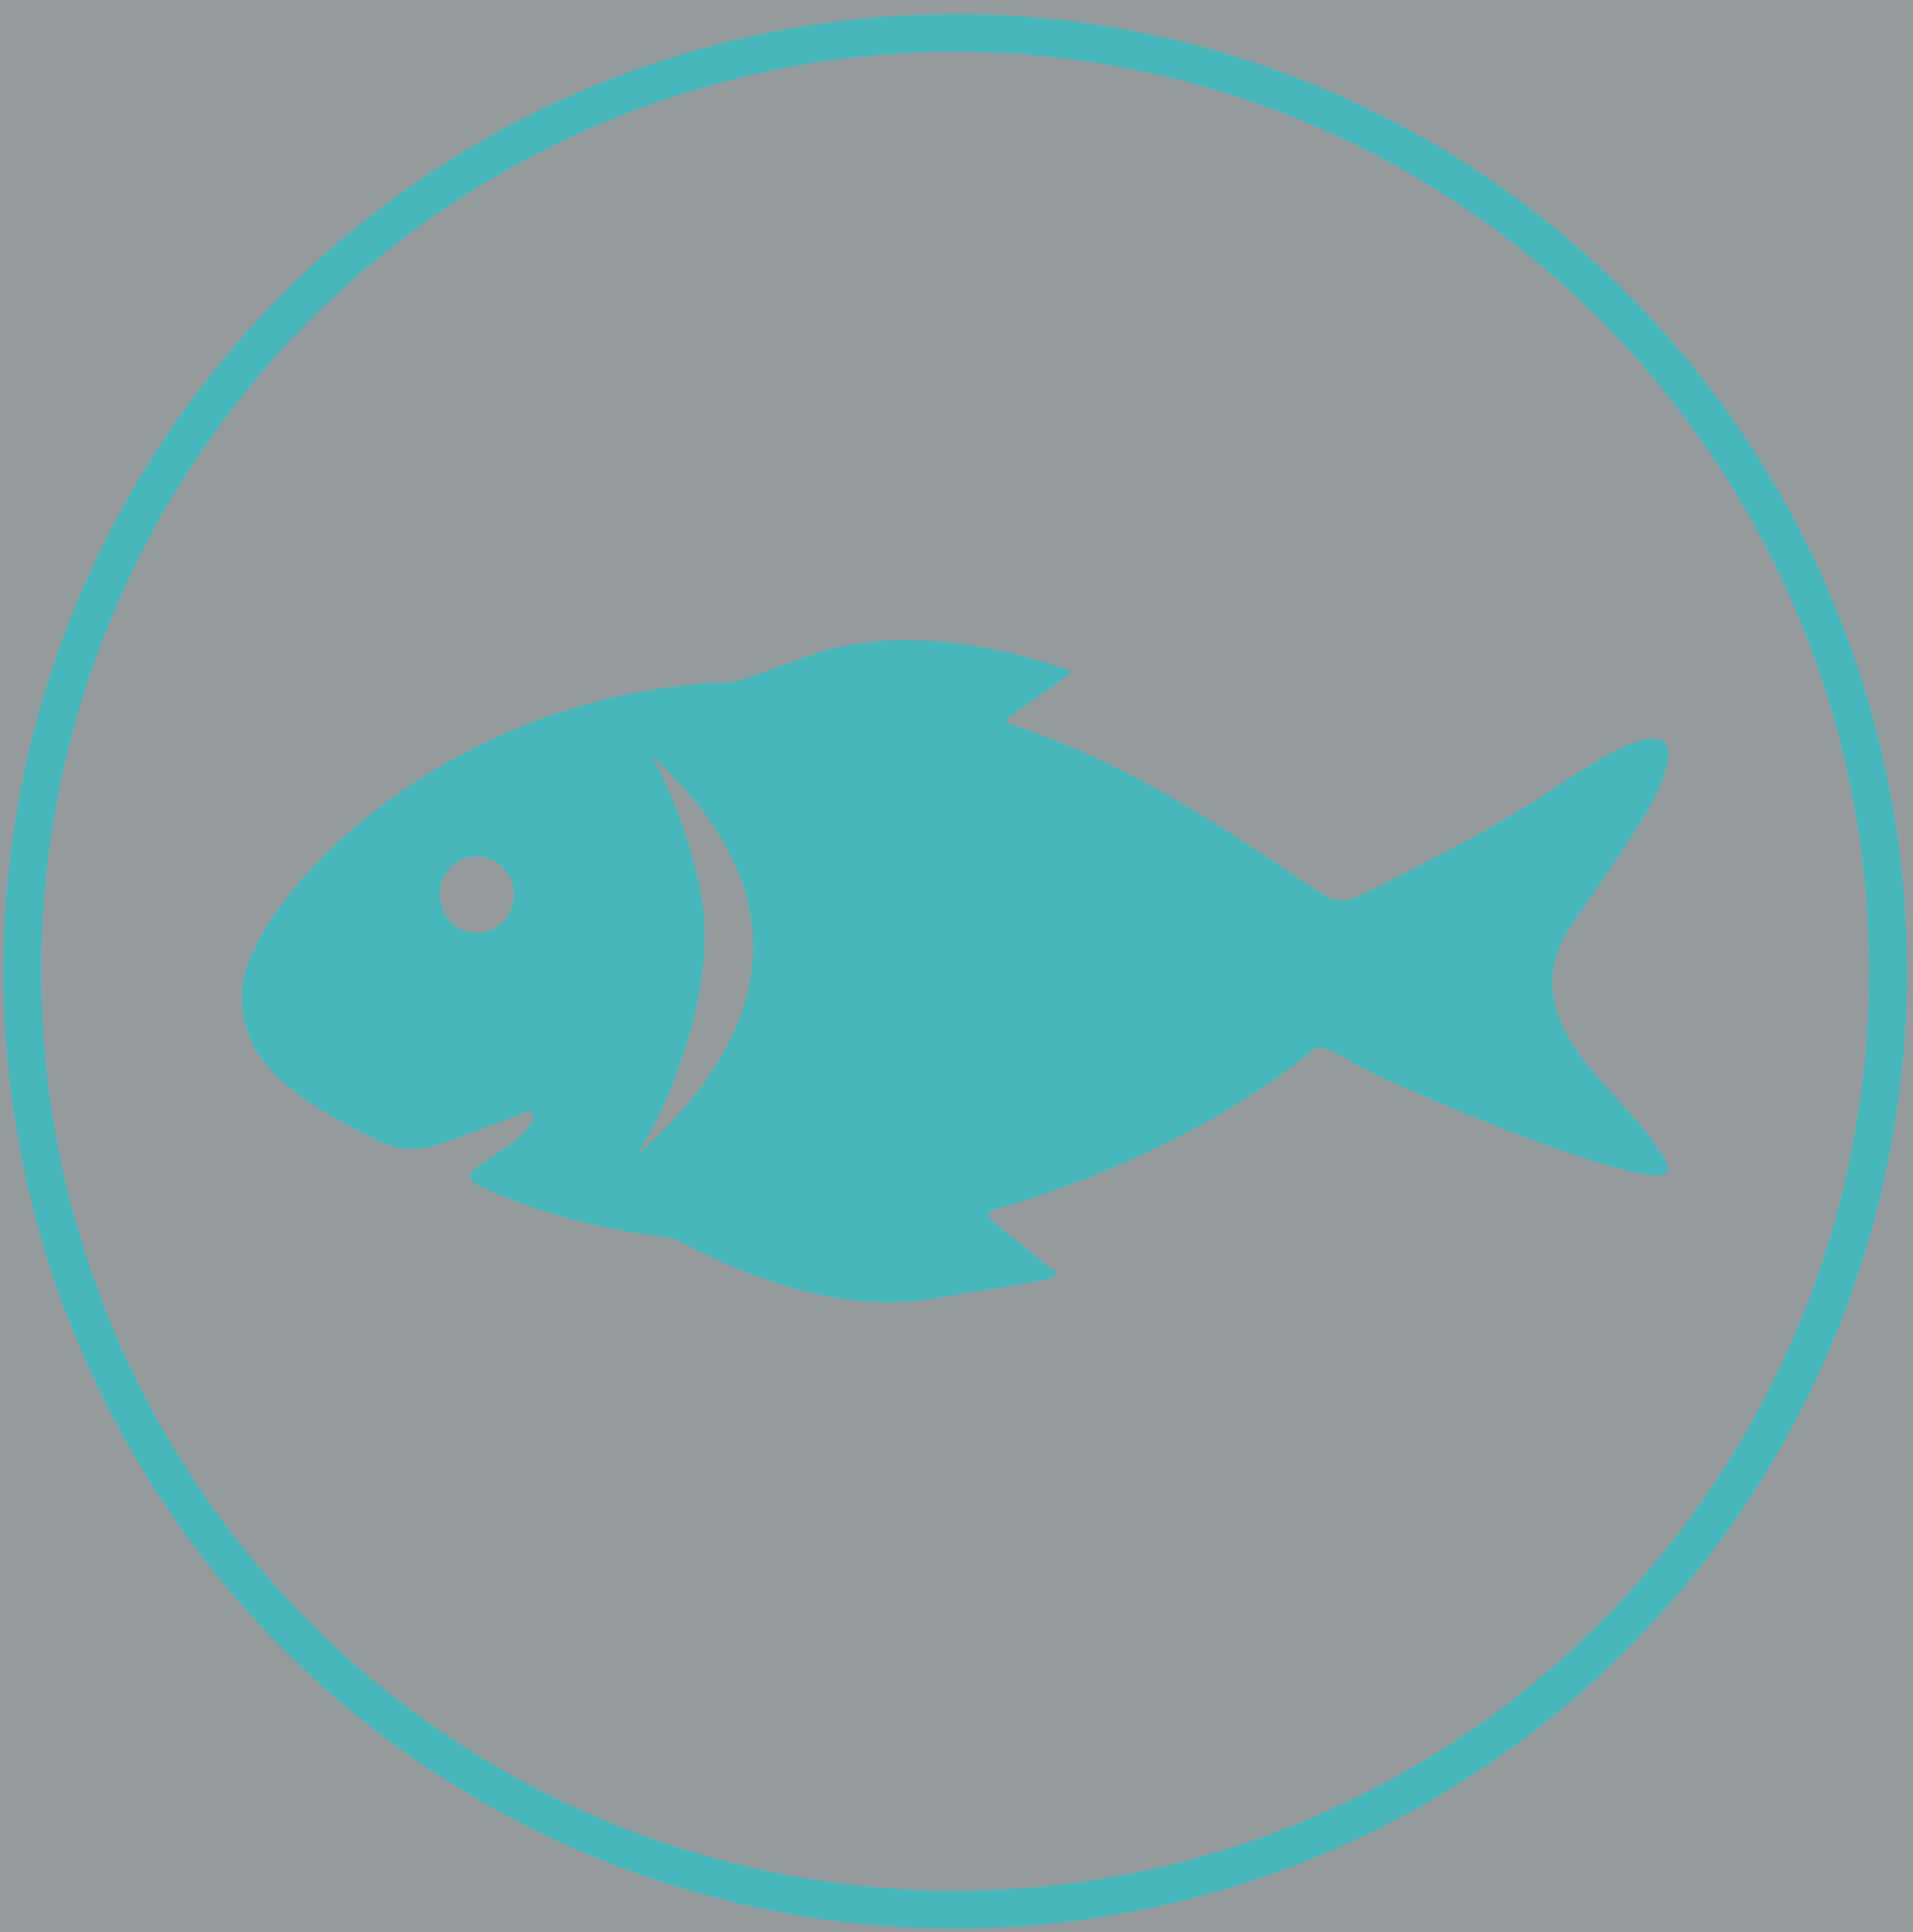<svg xmlns="http://www.w3.org/2000/svg" width="101" height="102" viewBox="0 0 101 102">
    <rect x="0" y="0" width="101" height="102" fill="#333333" stroke="none"/>
    <g fill="none" fill-rule="evenodd">
        <path fill="#E3EDF1" d="M-678-259H760.156L776 493H-678z" opacity=".557"/>
        <g transform="translate(-27.793 .285)">
            <ellipse cx="78.224" cy="51" stroke="#48B7BC" stroke-width="2" rx="49.252" ry="49.543"/>
            <path fill="#48B7BC" fill-rule="nonzero" d="M110.294 49.323c.24-.523 1.882-2.732 3.369-5.022a48.255 48.255 0 0 0 .968-1.548l.025-.043c.05-.082 3.527-5.74-1.426-3.45l-.001.002c-.93.485-2.114 1.207-3.602 2.22-3.247 2.208-9.85 5.44-9.85 5.44s-1.15.63-1.907.15c-3.83-2.424-9.41-6.731-16.766-9.13-.123-.04-.278-.135-.067-.333l3.15-2.236s.247-.217-.07-.321c-1.559-.516-8.053-2.726-13.671-.694l-2.857 1.033c-.332.12-.67.262-1.343.346-15.323.532-25.685 11.948-25.685 16.463 0 3.03 1.61 5.064 7.492 7.891.119-.019 1.017.636 2.99.034.528-.161 4.283-1.597 4.433-1.661.15-.07.246-.104.308-.094.08.013.139.193.139.23-.013 1.079-2.007 1.953-3.139 2.913-.194.092-.246.55.094.698 0 0 3.998 2.175 10.328 2.851.512.055 7.176 4.388 13.895 3.226 3.554-.615 5.245-.826 6.017-1.042.674-.188.352-.405.352-.405l-3.368-2.724c-.228-.256-.044-.454.147-.509 7.48-2.16 13.394-5.565 16.916-8.482.475-.393 1.707.541 2.587.993 2.923 1.498 15.054 6.573 16.053 5.499.086-.09.093-.225.005-.41-1.707-3.64-7.877-6.744-5.516-11.885zm-57.326-.35c-1.08 0-1.954-.904-1.954-2.02 0-1.115.875-2.019 1.954-2.019s1.954.904 1.954 2.02c0 1.115-.875 2.019-1.954 2.019zm8.743 11.49c-.12.109-.23.274-.166.036 0 0 3.046-4.651 3.441-10.663.296-4.506-2.662-10.024-2.662-10.024s.006-.16.11-.034c1.053 1.293 11.42 9.607-.723 20.684z"/>
        </g>
    </g>
</svg>
